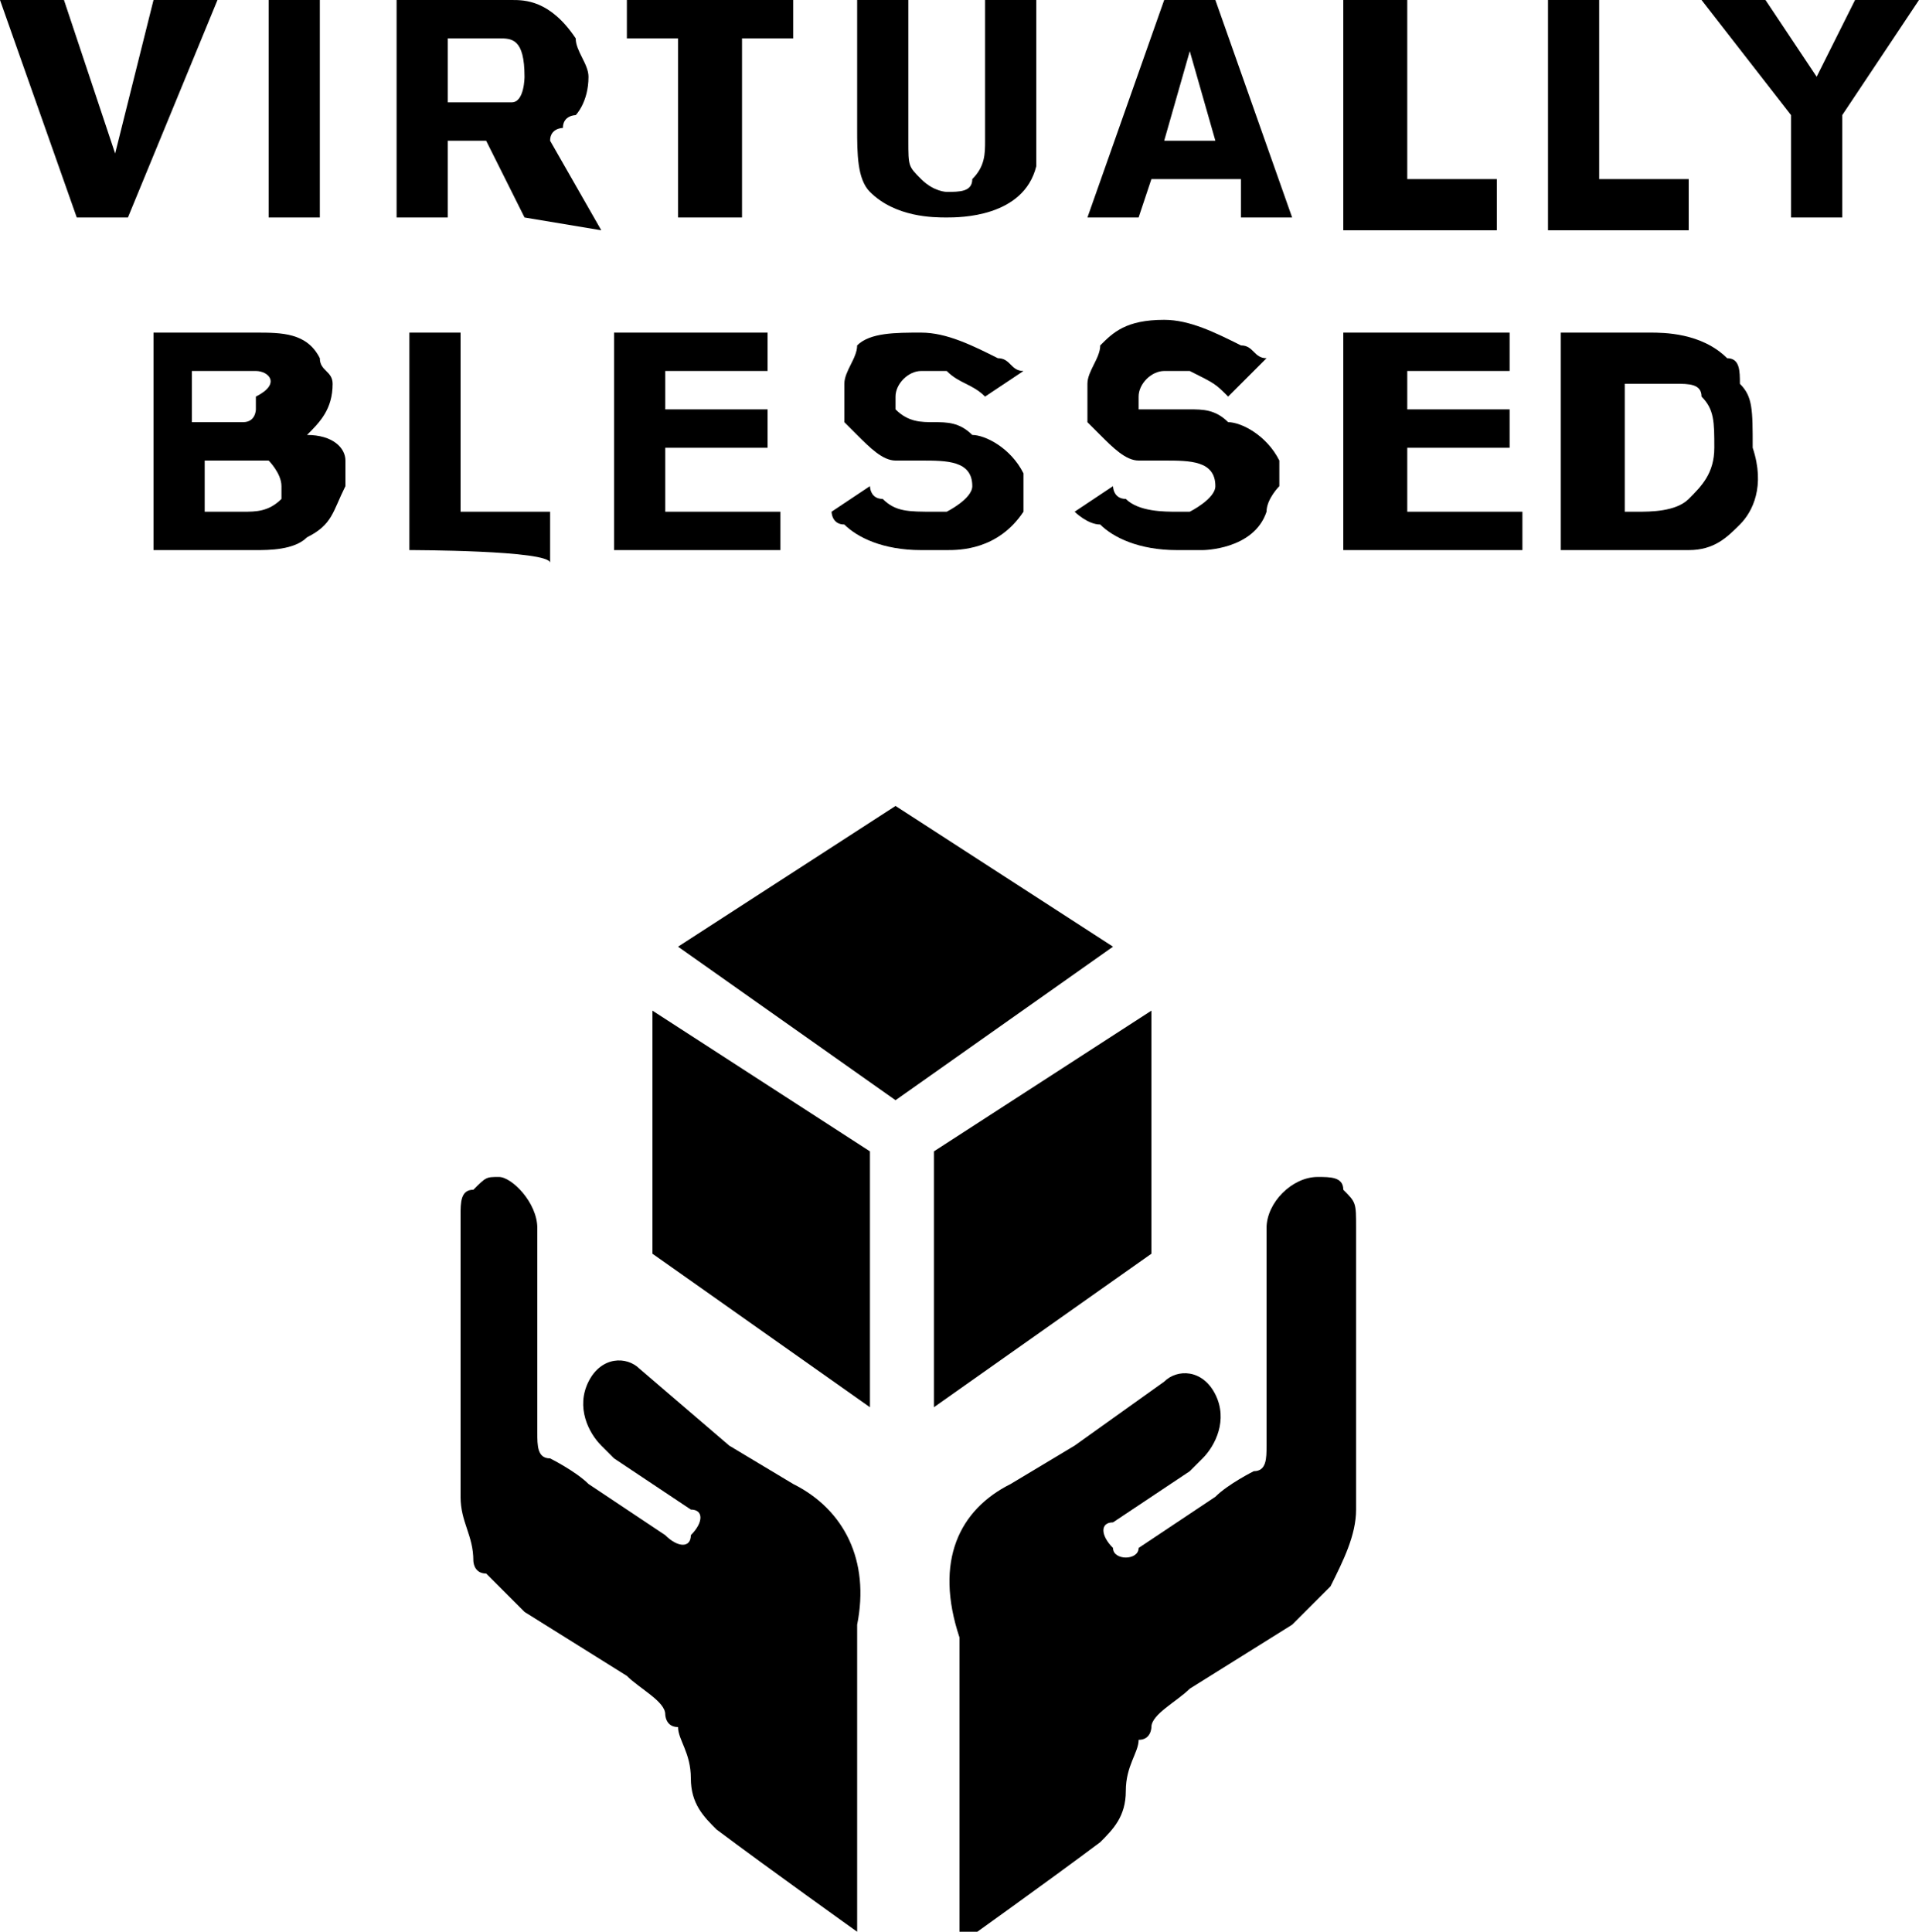 <?xml version="1.0" encoding="utf-8"?>
<!-- Generator: Adobe Illustrator 25.1.0, SVG Export Plug-In . SVG Version: 6.00 Build 0)  -->
<svg version="1.1" id="Layer_1" xmlns="http://www.w3.org/2000/svg" xmlns:xlink="http://www.w3.org/1999/xlink" x="0px" y="0px"
	 viewBox="0 0 15 15.1" style="enable-background:new 0 0 15 15.1;" xml:space="preserve">
<polygon points="5.3,7.4 7,8.6 8.7,7.4 7,6.3 "/>
<polyline points="7.3,9 7.3,11 9,9.8 9,7.9 7.3,9 "/>
<polyline points="6.8,9 6.8,11 5.1,9.8 5.1,7.9 6.8,9 "/>
<path d="M5.4,11.8L5.4,11.8C5.5,11.8,5.5,11.8,5.4,11.8z"/>
<path d="M6.2,11.6L6.2,11.6l-0.5-0.3L5,10.7c-0.1-0.1-0.3-0.1-0.4,0.1c0,0,0,0,0,0c-0.1,0.2,0,0.4,0.1,0.5c0,0,0,0,0,0l0,0l0.1,0.1
	l0,0l0.6,0.4l0,0l0,0c0.1,0,0.1,0.1,0,0.2c0,0.1-0.1,0.1-0.2,0l0,0l0,0l-0.6-0.4c-0.1-0.1-0.3-0.2-0.3-0.2c-0.1,0-0.1-0.1-0.1-0.2
	c0,0,0,0,0,0V9.6c0,0,0,0,0,0l0,0c0,0,0,0,0,0c0-0.2-0.2-0.4-0.3-0.4c-0.1,0-0.1,0-0.2,0.1C3.6,9.3,3.6,9.4,3.6,9.5v2.2c0,0,0,0,0,0
	c0,0.2,0.1,0.3,0.1,0.5c0,0,0,0.1,0.1,0.1c0.1,0.1,0.2,0.2,0.3,0.3l0.8,0.5c0.1,0.1,0.3,0.2,0.3,0.3c0,0,0,0.1,0.1,0.1
	c0,0.1,0.1,0.2,0.1,0.4c0,0.2,0.1,0.3,0.2,0.4c0.4,0.3,1.1,0.8,1.1,0.8v-2.4C6.8,12.2,6.6,11.8,6.2,11.6z"/>
<path d="M7.9,11.6L7.9,11.6l0.5-0.3l0.7-0.5c0.1-0.1,0.3-0.1,0.4,0.1c0,0,0,0,0,0c0.1,0.2,0,0.4-0.1,0.5c0,0,0,0,0,0l0,0l-0.1,0.1
	l0,0l-0.6,0.4l0,0l0,0c-0.1,0-0.1,0.1,0,0.2c0,0.1,0.2,0.1,0.2,0l0,0l0,0l0.6-0.4c0.1-0.1,0.3-0.2,0.3-0.2c0.1,0,0.1-0.1,0.1-0.2
	c0,0,0,0,0,0V9.6c0,0,0,0,0,0l0,0c0,0,0,0,0,0c0-0.2,0.2-0.4,0.4-0.4c0.1,0,0.2,0,0.2,0.1c0.1,0.1,0.1,0.1,0.1,0.3v2.2c0,0,0,0,0,0
	c0,0.2-0.1,0.4-0.2,0.6c-0.1,0.1-0.2,0.2-0.3,0.3l-0.8,0.5c-0.1,0.1-0.3,0.2-0.3,0.3c0,0,0,0.1-0.1,0.1c0,0.1-0.1,0.2-0.1,0.4
	c0,0.2-0.1,0.3-0.2,0.4c-0.4,0.3-1.1,0.8-1.1,0.8v-2.4C7.3,12.2,7.5,11.8,7.9,11.6z"/>
<path d="M1,1.7H0.6L0,0h0.5l0.4,1.2L1.2,0h0.5L1,1.7z"/>
<path d="M2.1,1.7V0h0.4v1.7H2.1z"/>
<path d="M4.1,1.7L3.8,1.1H3.5v0.6H3.1V0h0.8C3.9,0,4,0,4,0c0.1,0,0.3,0,0.5,0.3c0,0.1,0.1,0.2,0.1,0.3c0,0.2-0.1,0.3-0.1,0.3
	c0,0-0.1,0-0.1,0.1c0,0-0.1,0-0.1,0.1l0.4,0.7L4.1,1.7L4.1,1.7z M3.9,0.3H3.5v0.5h0.4c0,0,0.1,0,0.1,0c0.1,0,0.1-0.2,0.1-0.2
	C4.1,0.3,4,0.3,3.9,0.3z"/>
<path d="M5.8,0.3v1.4H5.3V0.3H4.9V0h1.3v0.3H5.8z"/>
<path d="M8.1,1.3C8,1.7,7.5,1.7,7.4,1.7c-0.1,0-0.4,0-0.6-0.2C6.7,1.4,6.7,1.2,6.7,1V0h0.4v1.1c0,0.2,0,0.2,0.1,0.3
	c0.1,0.1,0.2,0.1,0.2,0.1c0.1,0,0.2,0,0.2-0.1c0.1-0.1,0.1-0.2,0.1-0.3V0h0.4v1C8.1,1.1,8.1,1.2,8.1,1.3z"/>
<path d="M9.7,1.7L9.7,1.4H9L8.9,1.7H8.5L9.1,0h0.4l0.6,1.7H9.7z M9.3,0.4L9.1,1.1h0.4L9.3,0.4z"/>
<path d="M10.5,1.7V0H11v1.4h0.7v0.4H10.5z"/>
<path d="M12.1,1.7V0h0.4v1.4h0.7v0.4H12.1z"/>
<path d="M14.4,0.9v0.8h-0.4V0.9L13.3,0h0.5l0.4,0.6L14.5,0H15L14.4,0.9z"/>
<path d="M2.4,4.2C2.3,4.3,2.1,4.3,2,4.3H1.2V2.6h0.7c0,0,0.1,0,0.1,0c0.2,0,0.4,0,0.5,0.2C2.5,2.9,2.6,2.9,2.6,3
	c0,0.2-0.1,0.3-0.2,0.4c0,0-0.1,0-0.1,0c0,0,0,0,0.1,0c0.2,0,0.3,0.1,0.3,0.2c0,0.1,0,0.1,0,0.2C2.6,4,2.6,4.1,2.4,4.2z M2,2.9
	C2,2.9,2,2.9,2,2.9l-0.5,0v0.4h0.3c0,0,0.1,0,0.1,0c0.1,0,0.1-0.1,0.1-0.1c0,0,0-0.1,0-0.1C2.2,3,2.1,2.9,2,2.9L2,2.9z M2.1,3.6
	c0,0-0.1,0-0.1,0H1.6V4h0.3C2,4,2.1,4,2.2,3.9c0,0,0-0.1,0-0.1C2.2,3.7,2.1,3.6,2.1,3.6L2.1,3.6z"/>
<path d="M3.2,4.3V2.6h0.4v1.4h0.7v0.4C4.3,4.3,3.2,4.3,3.2,4.3z"/>
<path d="M4.8,4.3V2.6H6v0.3H5.2v0.3H6v0.3H5.2V4h0.9v0.3H4.8z"/>
<path d="M8,4C7.8,4.3,7.5,4.3,7.4,4.3c-0.1,0-0.1,0-0.2,0c-0.3,0-0.5-0.1-0.6-0.2C6.5,4.1,6.5,4,6.5,4l0.3-0.2c0,0,0,0.1,0.1,0.1
	C7,4,7.1,4,7.3,4c0,0,0.1,0,0.1,0c0,0,0.2-0.1,0.2-0.2c0-0.2-0.2-0.2-0.4-0.2c-0.1,0-0.2,0-0.2,0c-0.1,0-0.2-0.1-0.3-0.2
	c0,0-0.1-0.1-0.1-0.1c0,0,0-0.1,0-0.2c0,0,0-0.1,0-0.1c0-0.1,0.1-0.2,0.1-0.3C6.8,2.6,7,2.6,7.2,2.6c0.2,0,0.4,0.1,0.6,0.2
	c0.1,0,0.1,0.1,0.2,0.1L7.7,3.1C7.6,3,7.5,3,7.4,2.9c-0.1,0-0.1,0-0.2,0C7.1,2.9,7,3,7,3.1c0,0,0,0.1,0,0.1c0.1,0.1,0.2,0.1,0.3,0.1
	c0.1,0,0.2,0,0.3,0.1c0.1,0,0.3,0.1,0.4,0.3c0,0.1,0,0.1,0,0.2C8,3.8,8,3.9,8,4z"/>
<path d="M9.9,4C9.8,4.3,9.4,4.3,9.4,4.3c-0.1,0-0.1,0-0.2,0c-0.3,0-0.5-0.1-0.6-0.2C8.5,4.1,8.4,4,8.4,4l0.3-0.2c0,0,0,0.1,0.1,0.1
	C8.9,4,9.1,4,9.2,4c0,0,0.1,0,0.1,0c0,0,0.2-0.1,0.2-0.2c0-0.2-0.2-0.2-0.4-0.2c-0.1,0-0.2,0-0.2,0c-0.1,0-0.2-0.1-0.3-0.2
	c0,0-0.1-0.1-0.1-0.1c0,0,0-0.1,0-0.2c0,0,0-0.1,0-0.1c0-0.1,0.1-0.2,0.1-0.3c0.1-0.1,0.2-0.2,0.5-0.2c0.2,0,0.4,0.1,0.6,0.2
	c0.1,0,0.1,0.1,0.2,0.1L9.6,3.1C9.5,3,9.5,3,9.3,2.9c-0.1,0-0.1,0-0.2,0C9,2.9,8.9,3,8.9,3.1c0,0,0,0.1,0,0.1C9,3.2,9.1,3.2,9.3,3.2
	c0.1,0,0.2,0,0.3,0.1c0.1,0,0.3,0.1,0.4,0.3c0,0.1,0,0.1,0,0.2C10,3.8,9.9,3.9,9.9,4z"/>
<path d="M10.5,4.3V2.6h1.3v0.3h-0.8v0.3h0.8v0.3h-0.8V4h0.9v0.3H10.5z"/>
<path d="M13.6,4.1c-0.1,0.1-0.2,0.2-0.4,0.2c-0.1,0-0.2,0-0.3,0h-0.7V2.6h0.5c0.1,0,0.1,0,0.2,0c0.1,0,0.4,0,0.6,0.2
	c0.1,0,0.1,0.1,0.1,0.2c0.1,0.1,0.1,0.2,0.1,0.5C13.8,3.8,13.7,4,13.6,4.1z M13.3,3.1C13.3,3,13.2,3,13.1,3c-0.1,0-0.1,0-0.2,0h-0.2
	v1h0.1c0.1,0,0.3,0,0.4-0.1c0.1-0.1,0.2-0.2,0.2-0.4C13.4,3.3,13.4,3.2,13.3,3.1L13.3,3.1z"/>
</svg>
